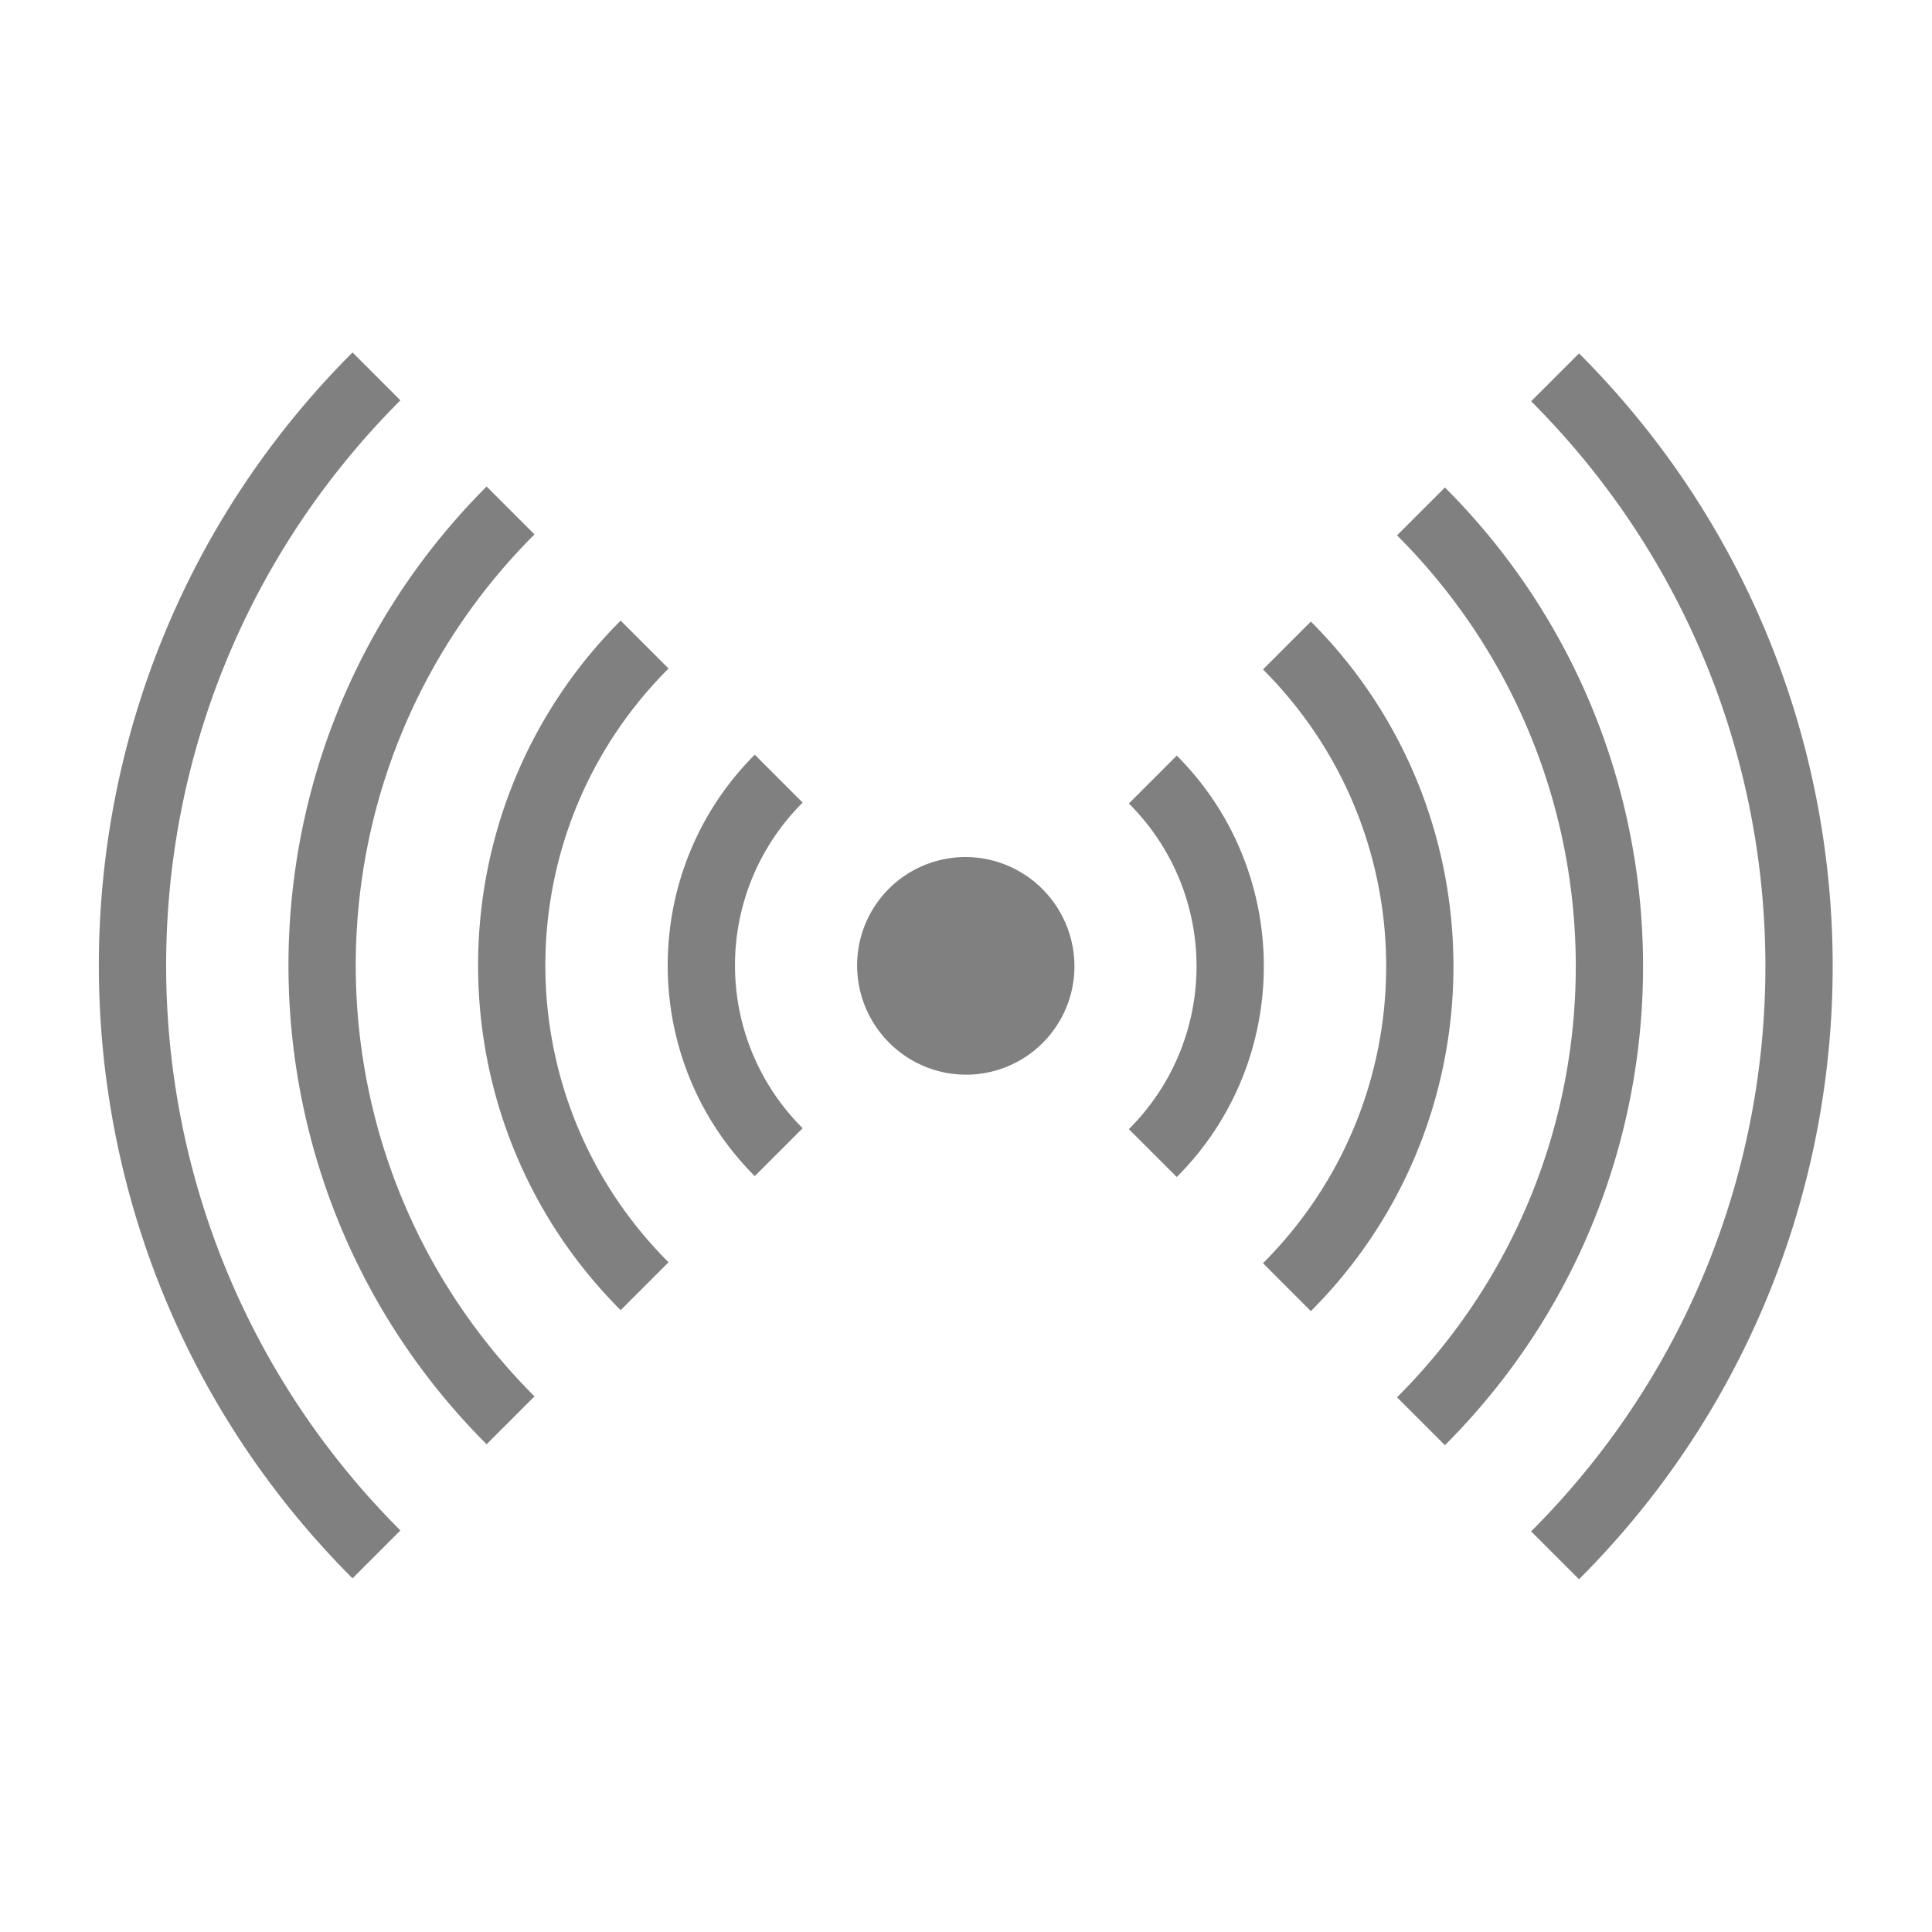<?xml version="1.0" encoding="UTF-8" standalone="no"?>
<!-- Created with Inkscape (http://www.inkscape.org/) -->

<svg
   id="svg4874"
   width="96"
   height="96"
   version="1.1"
   viewBox="0 0 96 96"
   sodipodi:docname="stereo-on.svg"
   inkscape:version="1.1.1 (1:1.1+202109281949+c3084ef5ed)"
   xmlns:inkscape="http://www.inkscape.org/namespaces/inkscape"
   xmlns:sodipodi="http://sodipodi.sourceforge.net/DTD/sodipodi-0.dtd"
   xmlns="http://www.w3.org/2000/svg"
   xmlns:svg="http://www.w3.org/2000/svg"
   xmlns:rdf="http://www.w3.org/1999/02/22-rdf-syntax-ns#"
   xmlns:cc="http://creativecommons.org/ns#"
   xmlns:dc="http://purl.org/dc/elements/1.1/">
  <defs
     id="defs9" />
  <sodipodi:namedview
     id="namedview7"
     pagecolor="#505050"
     bordercolor="#eeeeee"
     borderopacity="1"
     inkscape:pageshadow="0"
     inkscape:pageopacity="0"
     inkscape:pagecheckerboard="0"
     showgrid="false"
     inkscape:zoom="2.6479676"
     inkscape:cx="-58.346636"
     inkscape:cy="97.810865"
     inkscape:window-width="1920"
     inkscape:window-height="1043"
     inkscape:window-x="0"
     inkscape:window-y="0"
     inkscape:window-maximized="1"
     inkscape:current-layer="svg4874" />
  <g
     id="g3533">
    <rect
       id="rect4782"
       transform="rotate(90)"
       x="-2.7465821e-06"
       y="-96"
       width="96"
       height="96"
       style="color:#000000;fill:none" />
    <g
       id="g1088"
       transform="matrix(0.673,0,0,0.673,-3.17,15.66)">
      <g
         id="g1083">
        <path
           id="path4197"
           d="m 12.009,48.009 c 10e-7,16.384 6.242,32.768 18.729,45.254 l 3.535,-3.535 c -23.062,-23.062 -23.062,-60.376 0,-83.438 l -3.535,-3.537 c -12.486,12.486 -18.729,28.872 -18.729,45.256 z m 14,0 c 0,12.801 4.876,25.603 14.629,35.355 l 3.535,-3.535 c -17.595,-17.595 -17.595,-46.046 0,-63.641 l -3.535,-3.535 c -9.753,9.753 -14.629,22.554 -14.629,35.355 z m 14,0 c 0,9.218 3.508,18.436 10.527,25.455 l 3.535,-3.535 c -12.127,-12.127 -12.127,-31.713 0,-43.84 l -3.535,-3.537 c -7.019,7.019 -10.527,16.239 -10.527,25.457 z m 14,0 c 0,5.636 2.142,11.271 6.428,15.557 l 3.535,-3.535 c -6.66,-6.66 -6.66,-17.383 0,-24.043 l -3.535,-3.535 c -4.285,4.285 -6.428,9.921 -6.428,15.557 z m 13.984,0 a 8,8 0 0 0 8,8 8,8 0 0 0 8,-8 8,8 0 0 0 -8,-8 8,8 0 0 0 -8,8 z"
           style="color:#000000;fill:#808080" />
      </g>
      <path
         id="path828"
         d="m 140.022,48.077 c 0,-16.384 -6.242,-32.768 -18.729,-45.254 l -3.535,3.535 c 23.062,23.062 23.062,60.376 0,83.438 l 3.535,3.537 c 12.486,-12.486 18.729,-28.872 18.729,-45.256 z m -14,0 c 0,-12.801 -4.876,-25.603 -14.629,-35.355 l -3.535,3.535 c 17.595,17.595 17.595,46.046 0,63.641 l 3.535,3.535 c 9.753,-9.753 14.629,-22.554 14.629,-35.355 z m -14,0 c 0,-9.218 -3.508,-18.436 -10.527,-25.455 l -3.535,3.535 c 12.127,12.127 12.127,31.713 0,43.84 l 3.535,3.537 c 7.019,-7.019 10.527,-16.239 10.527,-25.457 z m -14,0 c 0,-5.636 -2.142,-11.271 -6.428,-15.557 l -3.535,3.535 c 6.66,6.66 6.66,17.383 0,24.043 l 3.535,3.535 c 4.285,-4.285 6.428,-9.921 6.428,-15.557 z m -13.984,0 a 8,8 0 0 0 -8,-8 8,8 0 0 0 -8,8 8,8 0 0 0 8,8 8,8 0 0 0 8,-8 z"
         style="color:#000000;fill:#808080;fill-opacity:1" />
    </g>
  </g>
</svg>
